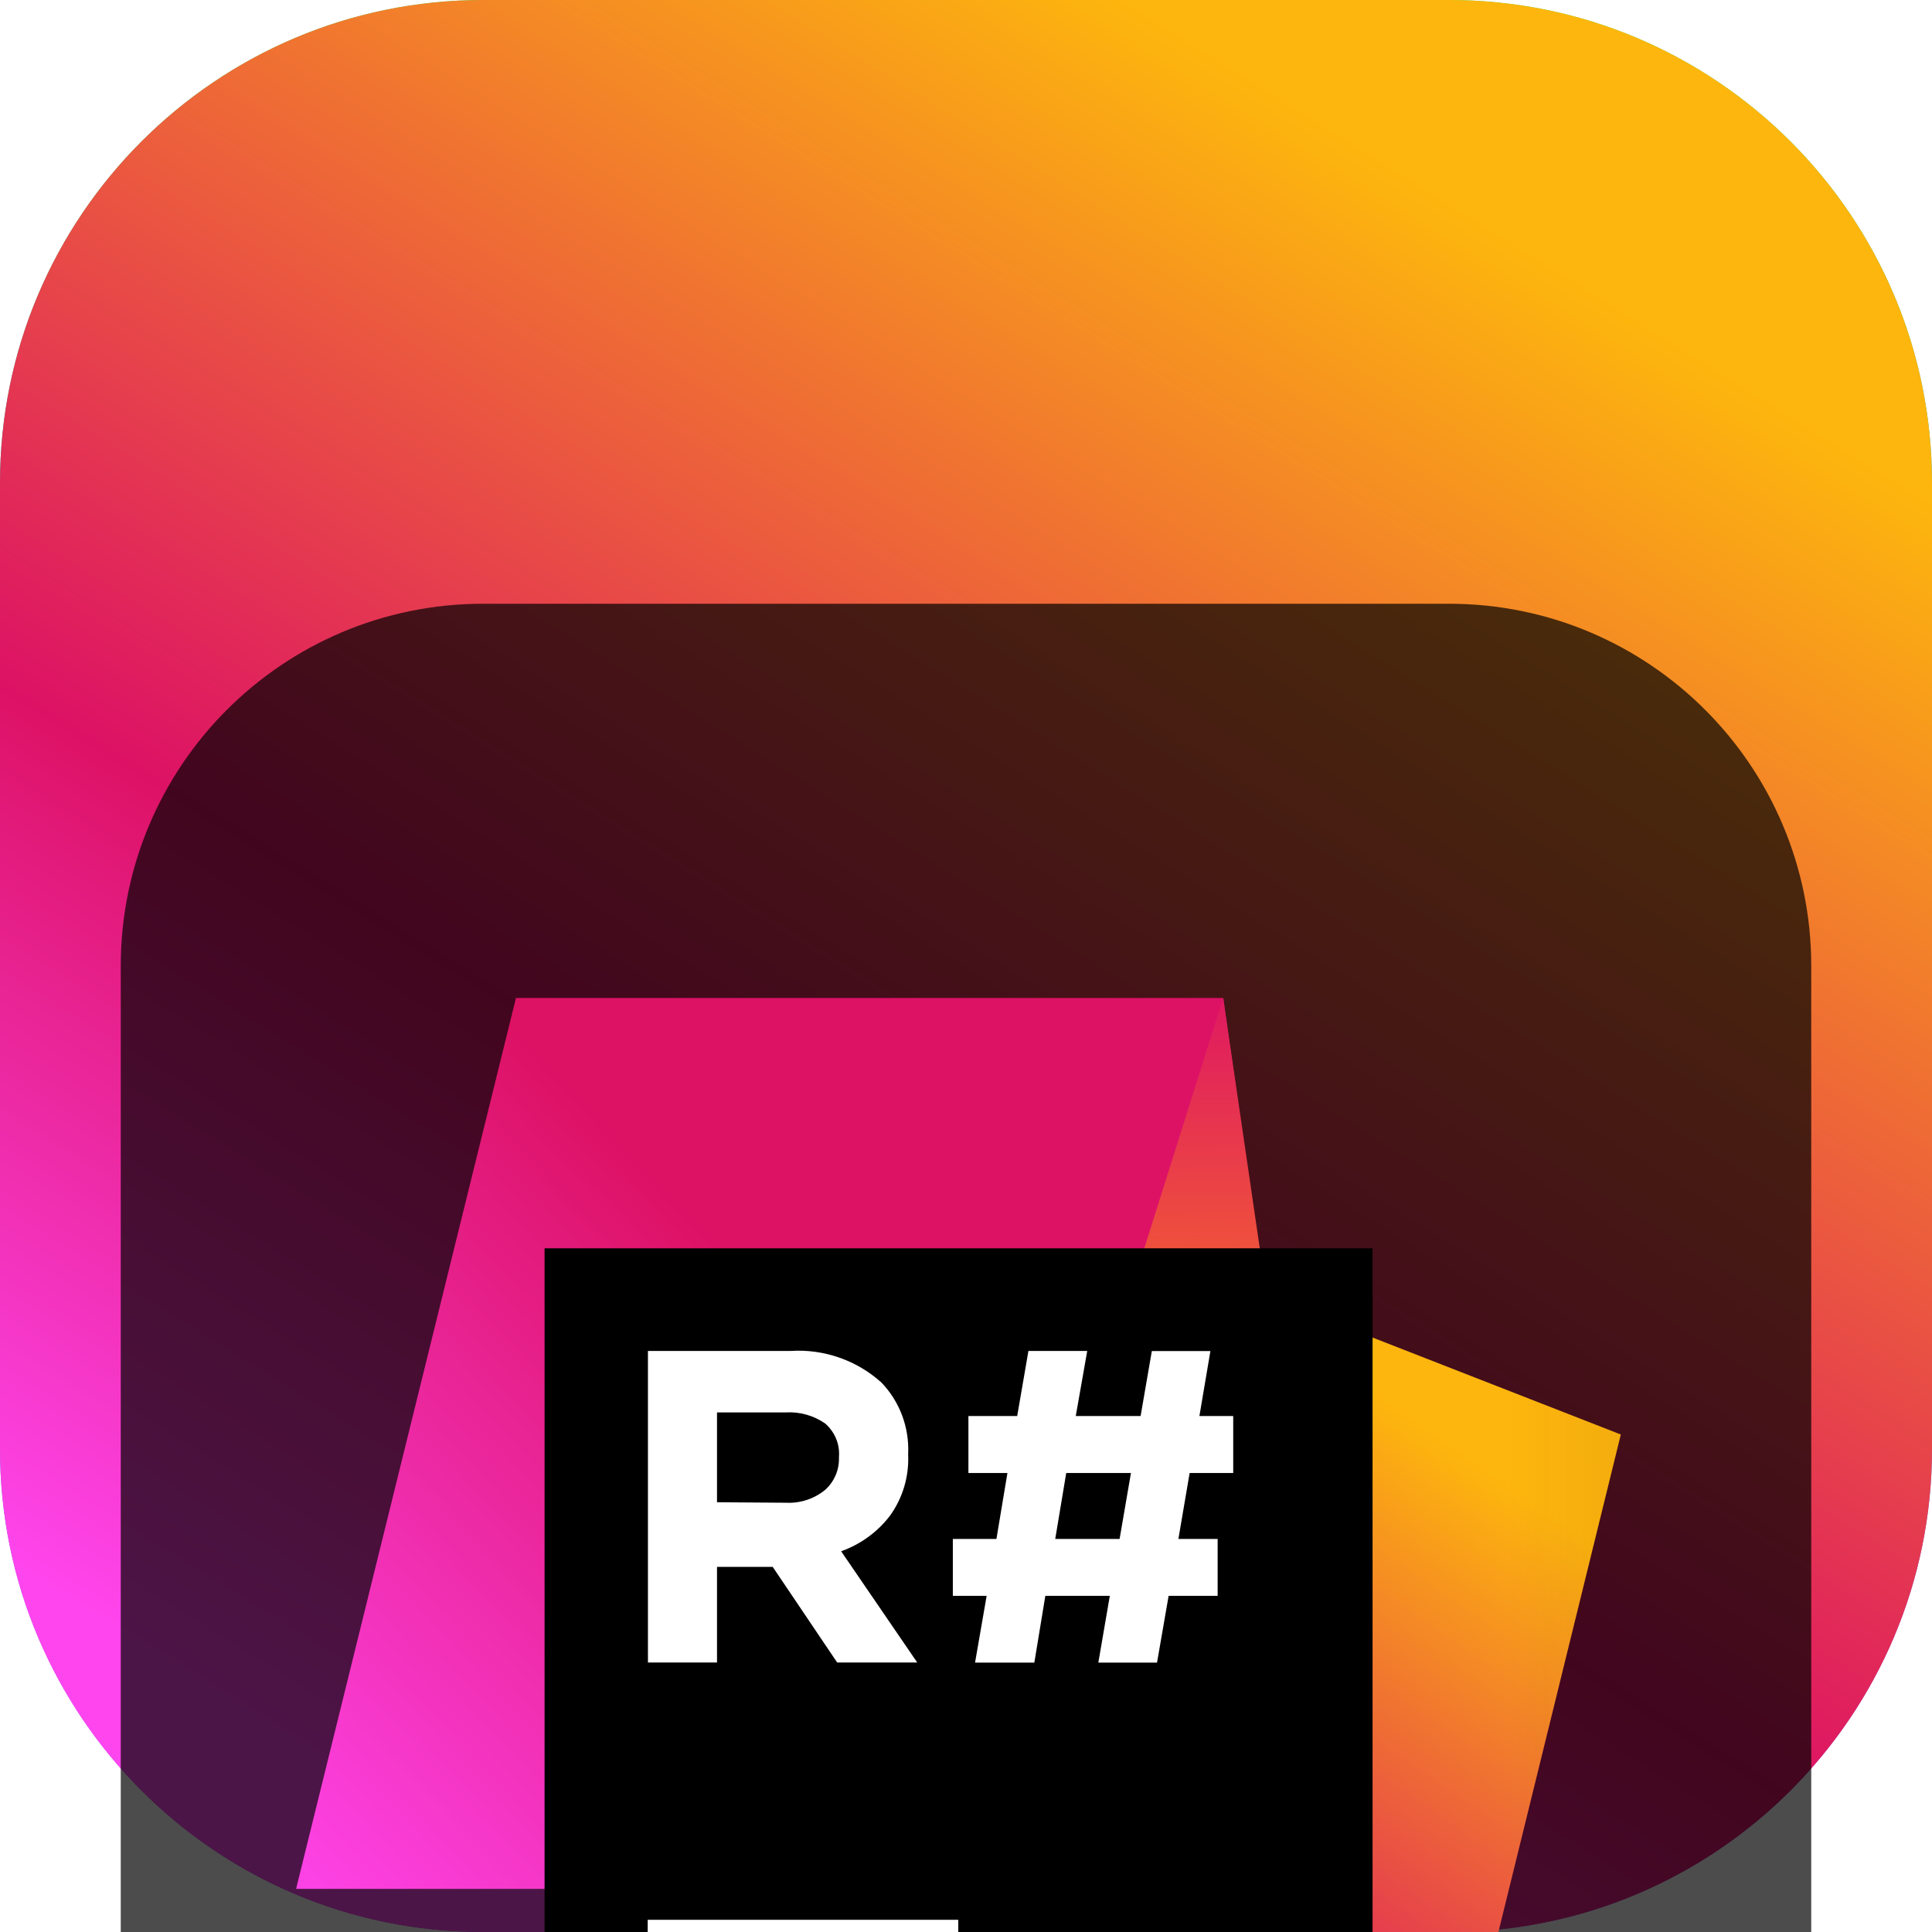<svg width="16" height="16" viewBox="0 0 16 16" fill="none" xmlns="http://www.w3.org/2000/svg">
<g clip-path="url(#clip0_32_13980)">
<path d="M12 0H4C1.791 0 0 1.791 0 4V12C0 14.209 1.791 16 4 16H12C14.209 16 16 14.209 16 12V4C16 1.791 14.209 0 12 0Z" fill="url(#paint0_linear_32_13980)"/>
<path d="M12 0H4C1.791 0 0 1.791 0 4V12C0 14.209 1.791 16 4 16H12C14.209 16 16 14.209 16 12V4C16 1.791 14.209 0 12 0Z" fill="url(#paint1_linear_32_13980)"/>
<g filter="url(#filter0_i_32_13980)">
<path d="M12 1H4C2.343 1 1 2.343 1 4V12C1 13.657 2.343 15 4 15H12C13.657 15 15 13.657 15 12V4C15 2.343 13.657 1 12 1Z" fill="black" fill-opacity="0.7"/>
<mask id="mask0_32_13980" style="mask-type:luminance" maskUnits="userSpaceOnUse" x="1" y="1" width="13" height="13">
<path d="M13.938 1.938H1.938V13.938H13.938V1.938Z" fill="white"/>
</mask>
<g mask="url(#mask0_32_13980)">
<g filter="url(#filter1_d_32_13980)">
<path d="M10.476 4.9L6.587 9.814L5.709 13.407H11.613L13.423 6.051L10.476 4.9Z" fill="url(#paint2_linear_32_13980)"/>
</g>
<g filter="url(#filter2_d_32_13980)">
<path d="M10.13 2.436H4.273L2.452 9.814H11.168L10.13 2.436Z" fill="url(#paint3_linear_32_13980)"/>
</g>
<g filter="url(#filter3_d_32_13980)">
<path d="M10.435 4.523L10.13 2.436L9.472 4.523H10.435Z" fill="url(#paint4_linear_32_13980)"/>
</g>
<g filter="url(#filter4_d_32_13980)">
<path d="M4.51 4.509H11.367V11.366H4.51V4.509Z" fill="black"/>
</g>
<g filter="url(#filter5_d_32_13980)">
<path d="M5.364 10.07H7.936V10.499H5.364V10.07Z" fill="white"/>
<path d="M8.171 7.387H7.891V6.916H8.252L8.343 6.37H8.02V5.898H8.424L8.517 5.359H9.004L8.909 5.898H9.446L9.539 5.36H10.024L9.933 5.898H10.213V6.37H9.852L9.759 6.916H10.084V7.387H9.678L9.582 7.94H9.096L9.191 7.387H8.657L8.566 7.94H8.075L8.171 7.387ZM9.272 6.916L9.366 6.37H8.83L8.739 6.916H9.272Z" fill="white"/>
<path d="M5.366 5.359H6.548C6.684 5.35 6.821 5.369 6.95 5.414C7.08 5.459 7.198 5.529 7.3 5.621C7.375 5.699 7.433 5.792 7.471 5.893C7.509 5.995 7.526 6.103 7.521 6.211V6.218C7.529 6.4 7.475 6.581 7.367 6.728C7.264 6.861 7.125 6.961 6.966 7.018L7.596 7.939H6.933L6.399 7.147H5.938V7.939H5.366V5.359ZM6.509 6.616C6.627 6.622 6.743 6.584 6.834 6.509C6.871 6.476 6.9 6.435 6.92 6.389C6.94 6.343 6.949 6.294 6.948 6.244V6.237C6.952 6.185 6.944 6.133 6.924 6.085C6.904 6.037 6.873 5.994 6.834 5.96C6.738 5.893 6.622 5.861 6.506 5.868H5.938V6.612L6.509 6.616Z" fill="white"/>
</g>
</g>
</g>
</g>
<defs>
<filter id="filter0_i_32_13980" x="1" y="1" width="14" height="18" filterUnits="userSpaceOnUse" color-interpolation-filters="sRGB">
<feFlood flood-opacity="0" result="BackgroundImageFix"/>
<feBlend mode="normal" in="SourceGraphic" in2="BackgroundImageFix" result="shape"/>
<feColorMatrix in="SourceAlpha" type="matrix" values="0 0 0 0 0 0 0 0 0 0 0 0 0 0 0 0 0 0 127 0" result="hardAlpha"/>
<feOffset dy="4"/>
<feGaussianBlur stdDeviation="2"/>
<feComposite in2="hardAlpha" operator="arithmetic" k2="-1" k3="1"/>
<feColorMatrix type="matrix" values="0 0 0 0 0 0 0 0 0 0 0 0 0 0 0 0 0 0 0.25 0"/>
<feBlend mode="normal" in2="shape" result="effect1_innerShadow_32_13980"/>
</filter>
<filter id="filter1_d_32_13980" x="2.052" y="3.071" width="15.028" height="15.822" filterUnits="userSpaceOnUse" color-interpolation-filters="sRGB">
<feFlood flood-opacity="0" result="BackgroundImageFix"/>
<feColorMatrix in="SourceAlpha" type="matrix" values="0 0 0 0 0 0 0 0 0 0 0 0 0 0 0 0 0 0 127 0" result="hardAlpha"/>
<feOffset dy="1.829"/>
<feGaussianBlur stdDeviation="1.829"/>
<feComposite in2="hardAlpha" operator="out"/>
<feColorMatrix type="matrix" values="0 0 0 0 0 0 0 0 0 0 0 0 0 0 0 0 0 0 0.25 0"/>
<feBlend mode="normal" in2="BackgroundImageFix" result="effect1_dropShadow_32_13980"/>
<feBlend mode="normal" in="SourceGraphic" in2="effect1_dropShadow_32_13980" result="shape"/>
</filter>
<filter id="filter2_d_32_13980" x="-1.205" y="0.607" width="16.03" height="14.693" filterUnits="userSpaceOnUse" color-interpolation-filters="sRGB">
<feFlood flood-opacity="0" result="BackgroundImageFix"/>
<feColorMatrix in="SourceAlpha" type="matrix" values="0 0 0 0 0 0 0 0 0 0 0 0 0 0 0 0 0 0 127 0" result="hardAlpha"/>
<feOffset dy="1.829"/>
<feGaussianBlur stdDeviation="1.829"/>
<feComposite in2="hardAlpha" operator="out"/>
<feColorMatrix type="matrix" values="0 0 0 0 0 0 0 0 0 0 0 0 0 0 0 0 0 0 0.25 0"/>
<feBlend mode="normal" in2="BackgroundImageFix" result="effect1_dropShadow_32_13980"/>
<feBlend mode="normal" in="SourceGraphic" in2="effect1_dropShadow_32_13980" result="shape"/>
</filter>
<filter id="filter3_d_32_13980" x="5.815" y="0.607" width="8.278" height="9.401" filterUnits="userSpaceOnUse" color-interpolation-filters="sRGB">
<feFlood flood-opacity="0" result="BackgroundImageFix"/>
<feColorMatrix in="SourceAlpha" type="matrix" values="0 0 0 0 0 0 0 0 0 0 0 0 0 0 0 0 0 0 127 0" result="hardAlpha"/>
<feOffset dy="1.829"/>
<feGaussianBlur stdDeviation="1.829"/>
<feComposite in2="hardAlpha" operator="out"/>
<feColorMatrix type="matrix" values="0 0 0 0 0 0 0 0 0 0 0 0 0 0 0 0 0 0 0.25 0"/>
<feBlend mode="normal" in2="BackgroundImageFix" result="effect1_dropShadow_32_13980"/>
<feBlend mode="normal" in="SourceGraphic" in2="effect1_dropShadow_32_13980" result="shape"/>
</filter>
<filter id="filter4_d_32_13980" x="0.853" y="2.68" width="14.172" height="14.171" filterUnits="userSpaceOnUse" color-interpolation-filters="sRGB">
<feFlood flood-opacity="0" result="BackgroundImageFix"/>
<feColorMatrix in="SourceAlpha" type="matrix" values="0 0 0 0 0 0 0 0 0 0 0 0 0 0 0 0 0 0 127 0" result="hardAlpha"/>
<feOffset dy="1.829"/>
<feGaussianBlur stdDeviation="1.829"/>
<feComposite in2="hardAlpha" operator="out"/>
<feColorMatrix type="matrix" values="0 0 0 0 0 0 0 0 0 0 0 0 0 0 0 0 0 0 0.25 0"/>
<feBlend mode="normal" in2="BackgroundImageFix" result="effect1_dropShadow_32_13980"/>
<feBlend mode="normal" in="SourceGraphic" in2="effect1_dropShadow_32_13980" result="shape"/>
</filter>
<filter id="filter5_d_32_13980" x="1.707" y="3.528" width="12.163" height="12.456" filterUnits="userSpaceOnUse" color-interpolation-filters="sRGB">
<feFlood flood-opacity="0" result="BackgroundImageFix"/>
<feColorMatrix in="SourceAlpha" type="matrix" values="0 0 0 0 0 0 0 0 0 0 0 0 0 0 0 0 0 0 127 0" result="hardAlpha"/>
<feOffset dy="1.829"/>
<feGaussianBlur stdDeviation="1.829"/>
<feComposite in2="hardAlpha" operator="out"/>
<feColorMatrix type="matrix" values="0 0 0 0 0 0 0 0 0 0 0 0 0 0 0 0 0 0 0.25 0"/>
<feBlend mode="normal" in2="BackgroundImageFix" result="effect1_dropShadow_32_13980"/>
<feBlend mode="normal" in="SourceGraphic" in2="effect1_dropShadow_32_13980" result="shape"/>
</filter>
<linearGradient id="paint0_linear_32_13980" x1="8" y1="0" x2="8" y2="16" gradientUnits="userSpaceOnUse">
<stop stop-color="#3BEA62"/>
<stop offset="0.51" stop-color="#087CFA"/>
<stop offset="1" stop-color="#B74AF7"/>
</linearGradient>
<linearGradient id="paint1_linear_32_13980" x1="4.442" y1="16.043" x2="12.998" y2="2.293" gradientUnits="userSpaceOnUse">
<stop offset="0.02" stop-color="#FF45ED"/>
<stop offset="0.4" stop-color="#DD1265"/>
<stop offset="1" stop-color="#FDB60D"/>
</linearGradient>
<linearGradient id="paint2_linear_32_13980" x1="7.851" y1="13.43" x2="12.582" y2="6.535" gradientUnits="userSpaceOnUse">
<stop offset="0.02" stop-color="#FF45ED"/>
<stop offset="0.4" stop-color="#DD1265"/>
<stop offset="1" stop-color="#FDB60D"/>
</linearGradient>
<linearGradient id="paint3_linear_32_13980" x1="2.739" y1="10.809" x2="10.105" y2="3.881" gradientUnits="userSpaceOnUse">
<stop offset="0.02" stop-color="#FF45ED"/>
<stop offset="0.66" stop-color="#DD1265"/>
</linearGradient>
<linearGradient id="paint4_linear_32_13980" x1="9.913" y1="2.176" x2="9.988" y2="6.529" gradientUnits="userSpaceOnUse">
<stop stop-color="#DD1265"/>
<stop offset="0.06" stop-color="#DF1961"/>
<stop offset="0.7" stop-color="#F46330"/>
<stop offset="1" stop-color="#FC801D"/>
</linearGradient>
<clipPath id="clip0_32_13980">
<rect width="16" height="16" fill="white"/>
</clipPath>
</defs>
</svg>
